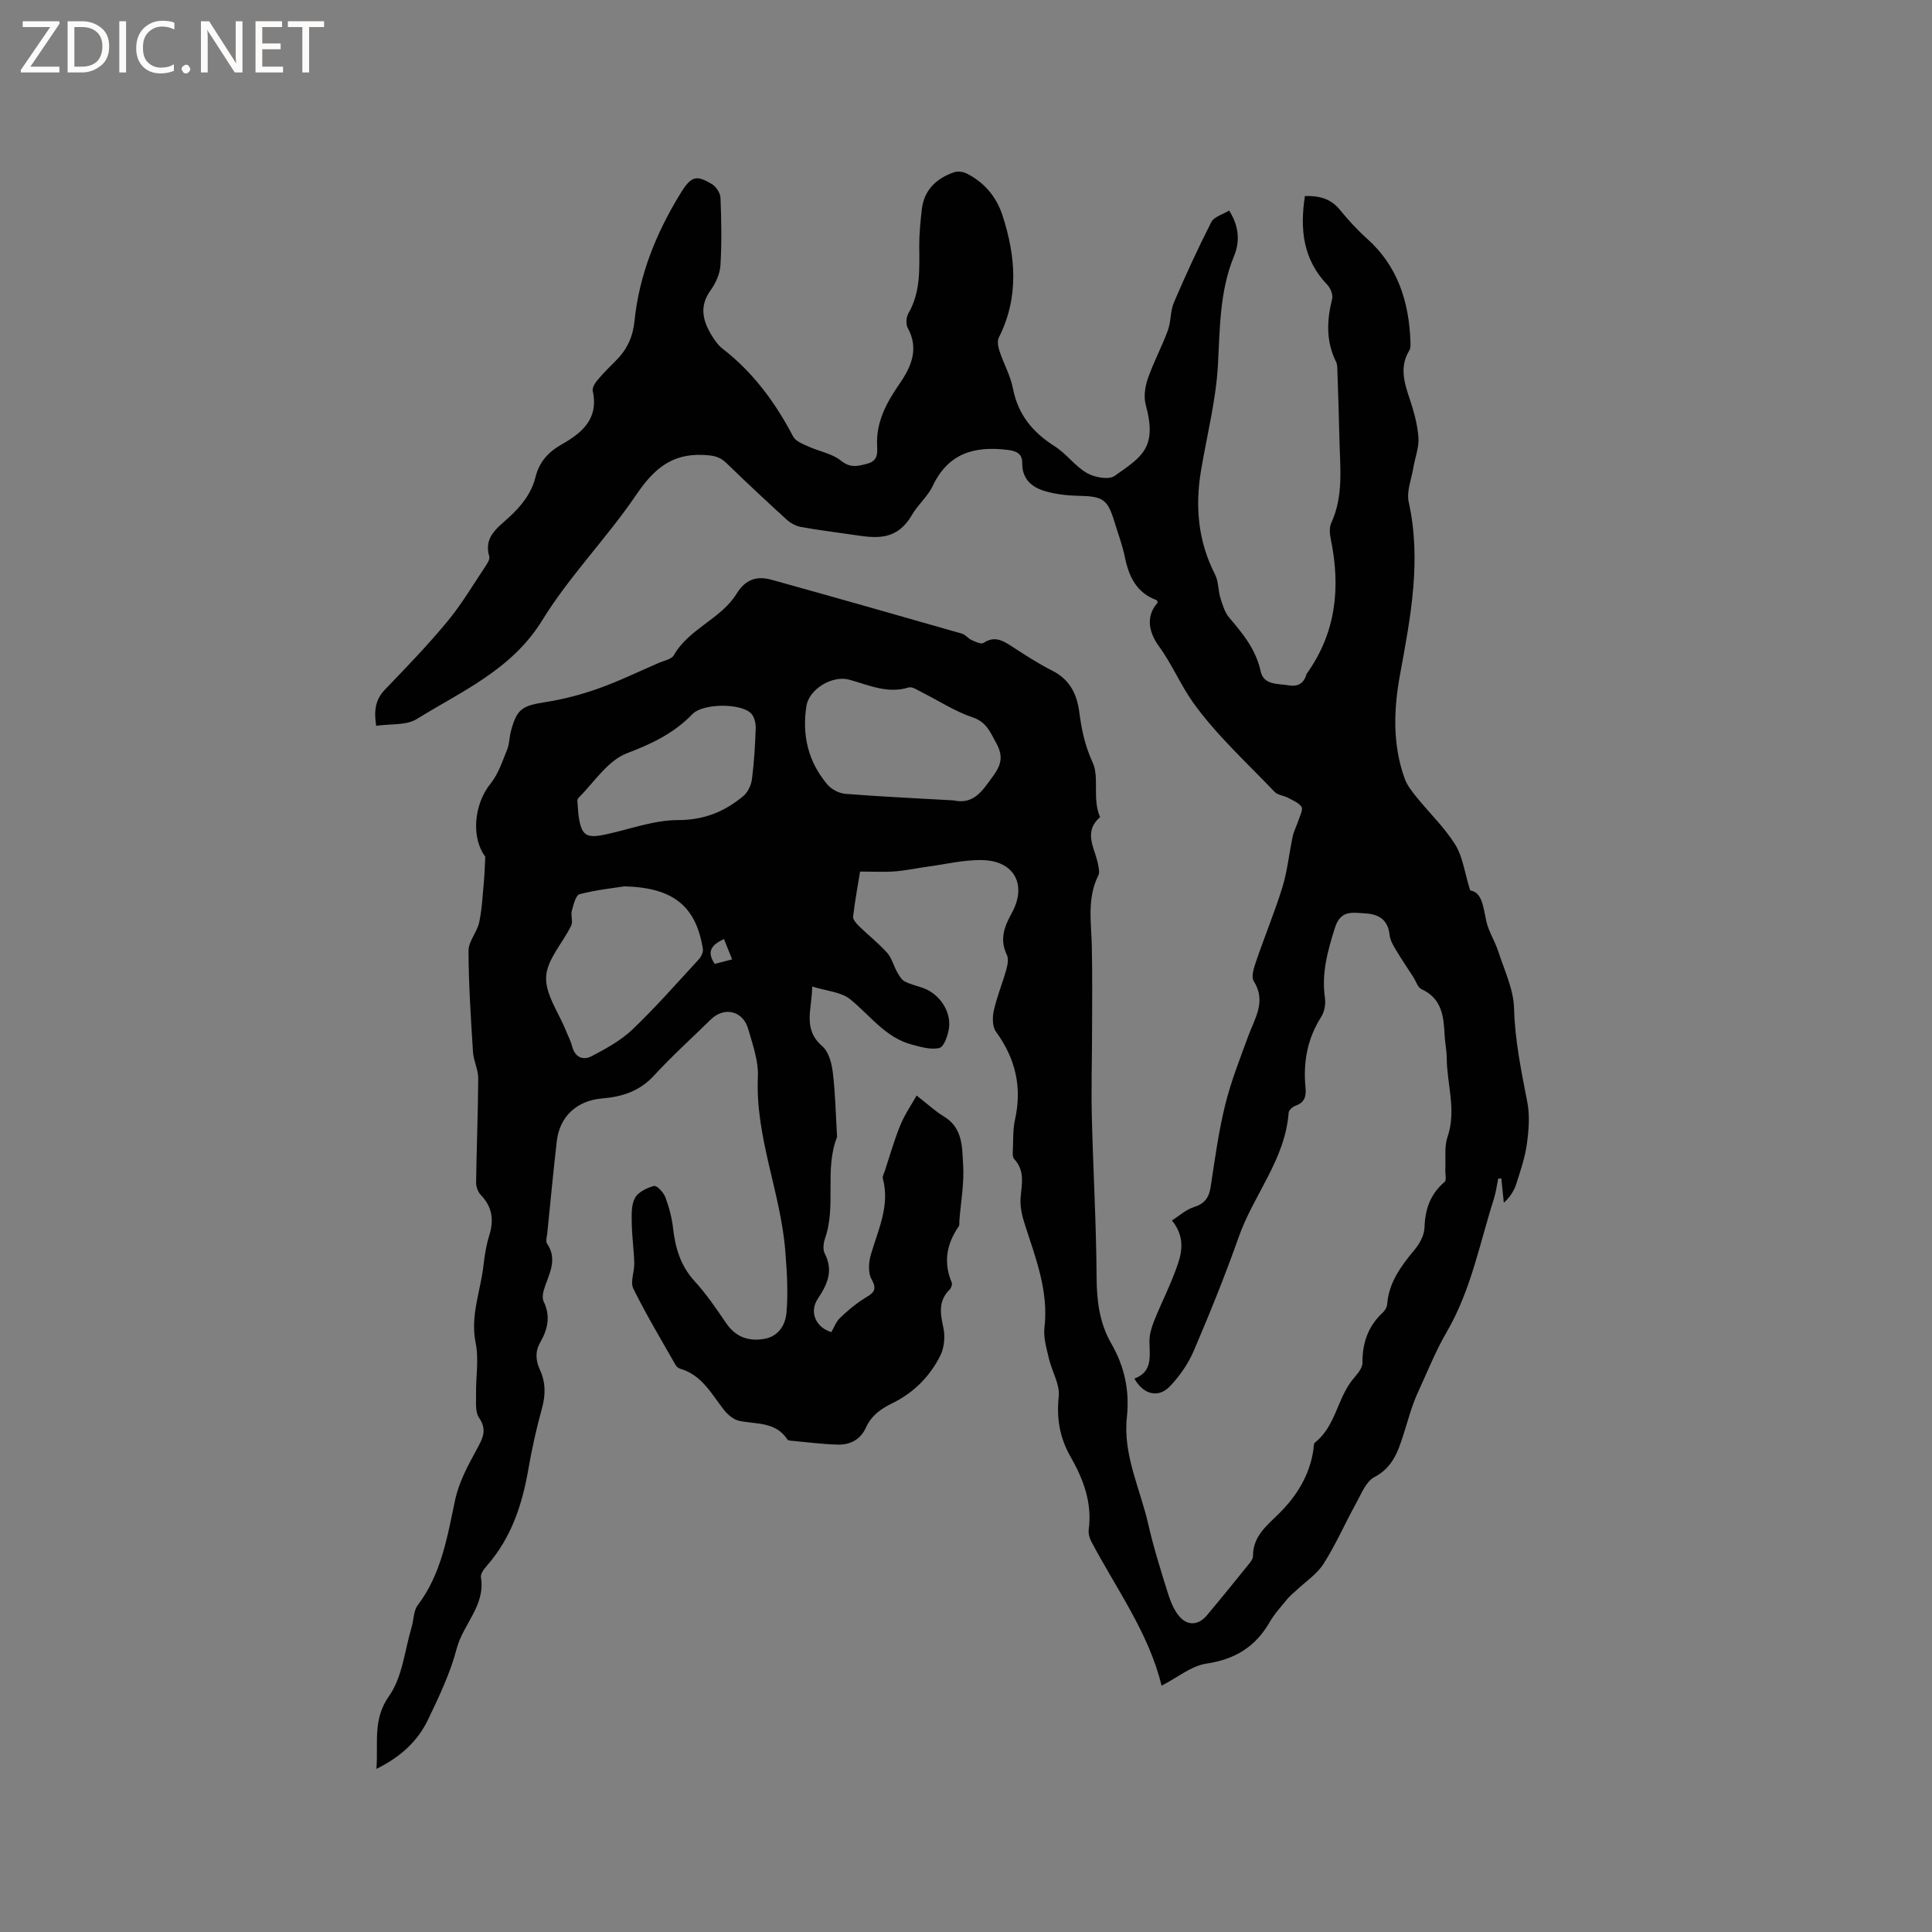 <svg enable-background="new 0 0 400 400" viewBox="0 0 400 400" xmlns="http://www.w3.org/2000/svg"><rect x="0" y="0" width="400" height="400" fill="#808080" stroke="none"/><g fill="#fcfbfa"><path d="m12.4 4.8-6.1 9h6v1.2h-8v-.5l6.1-8.9h-5.7v-1.2h7.6v.4z"/><path d="m14 15v-10.6h3c1.6 0 2.9.5 4 1.4s1.6 2.2 1.6 3.8-.5 3-1.6 3.9-2.4 1.5-4 1.5zm1.4-9.4v8.2h1.6c1.3 0 2.4-.4 3.1-1.1s1.1-1.8 1.1-3.1-.4-2.3-1.2-3-1.8-1-3.1-1z"/><path d="m26.1 4.4v10.6h-1.4v-10.6z"/><path d="m36.1 14.6c-.8.4-1.8.6-2.9.6-1.5 0-2.7-.5-3.6-1.4s-1.4-2.2-1.4-3.8c0-1.7.5-3.1 1.5-4.1s2.3-1.6 3.9-1.6c1 0 1.8.1 2.5.4v1.4c-.8-.4-1.6-.6-2.5-.6-1.2 0-2.1.4-2.9 1.2s-1.1 1.8-1.1 3.2c0 1.3.3 2.3 1 3s1.6 1.1 2.7 1.1c1 0 2-.2 2.7-.7v1.3z"/><path d="m37.6 14.3c0-.2.1-.5.3-.6s.4-.3.6-.3c.3 0 .5.1.6.3s.3.4.3.6-.1.4-.3.6-.4.3-.6.3c-.3 0-.5-.1-.6-.3s-.3-.4-.3-.6z"/><path d="m50.2 15h-1.6l-5.3-8.2c-.2-.2-.3-.5-.4-.7 0 .2.1.7.1 1.5v7.4h-1.4v-10.6h1.7l5.2 8.1c.2.4.4.6.4.7 0-.3-.1-.8-.1-1.5v-7.3h1.4z"/><path d="m58.6 15h-5.7v-10.6h5.5v1.2h-4.1v3.4h3.8v1.2h-3.8v3.6h4.3z"/><path d="m67.1 5.6h-3.1v9.4h-1.4v-9.4h-3v-1.2h7.5z"/></g><path d="m240.49 349c-2.63-10.92-9.38-20.03-14.58-29.91-.37-.71-.6-1.65-.5-2.43.74-5.55-1.12-10.43-3.78-15.09-2.23-3.91-2.91-7.91-2.43-12.46.26-2.5-1.41-5.16-2.02-7.79-.49-2.11-1.18-4.34-.94-6.41.89-7.59-1.8-14.39-4.04-21.34-.57-1.76-1.04-3.7-.9-5.52.21-2.85.98-5.63-1.32-8.08-.4-.42-.3-1.4-.27-2.12.08-2.01 0-4.08.43-6.02 1.51-6.73.11-12.68-3.94-18.23-.75-1.03-.75-2.97-.45-4.34.64-2.88 1.79-5.65 2.59-8.5.27-.97.52-2.24.12-3.06-1.53-3.17-.57-5.79 1-8.63 3.21-5.8.61-10.79-5.95-10.99-3.85-.12-7.75.86-11.62 1.38-2.2.3-4.39.78-6.6.95-2.2.17-4.41.04-7.22.04-.44 2.73-1.06 6.01-1.44 9.32-.07.62.7 1.47 1.26 2.02 1.9 1.85 4.01 3.5 5.77 5.46.96 1.07 1.33 2.66 2.06 3.96.41.73.89 1.6 1.57 1.97 1.2.64 2.58.92 3.87 1.39 3.41 1.24 5.87 4.93 5.29 8.47-.24 1.44-1.02 3.7-1.96 3.93-1.74.42-3.81-.2-5.67-.69-5.5-1.44-8.67-6.06-12.81-9.4-1.9-1.53-4.89-1.7-7.86-2.63.01 4.57-2.09 8.75 2.11 12.37 1.33 1.15 1.94 3.54 2.17 5.45.52 4.31.6 8.67.86 13.01.01.11.05.23.02.31-2.68 6.78-.11 14.19-2.5 21.03-.33.94-.48 2.28-.06 3.1 1.83 3.55.58 6.37-1.43 9.37-1.83 2.74-.42 5.94 2.8 6.91.56-.96.97-2.14 1.77-2.91 1.52-1.47 3.16-2.85 4.93-3.98 1.61-1.03 3.07-1.54 1.63-4.04-.76-1.33-.61-3.54-.14-5.14 1.51-5.16 3.98-10.11 2.47-15.75-.11-.43.22-.99.39-1.48 1.05-3.19 1.96-6.44 3.23-9.54.91-2.22 2.31-4.24 3.38-6.14 2.33 1.81 3.87 3.27 5.65 4.34 3.97 2.38 3.76 6.47 3.98 10.11.23 3.77-.48 7.6-.78 11.41-.03.42.06.95-.15 1.25-2.51 3.63-3.19 7.45-1.43 11.62.15.36-.11 1.1-.42 1.42-2.42 2.37-1.95 5.01-1.31 7.96.39 1.79.18 4.08-.63 5.71-2.16 4.36-5.59 7.77-9.98 9.9-2.4 1.17-4.32 2.58-5.42 5.01-1.15 2.53-3.29 3.62-5.89 3.54-3.06-.08-6.11-.48-9.16-.76-.42-.04-1.04-.04-1.21-.29-2.41-3.71-6.38-3.14-9.94-3.86-1.18-.24-2.4-1.26-3.18-2.25-2.6-3.3-4.55-7.22-9.03-8.53-.38-.11-.8-.42-.99-.76-2.98-5.25-6.1-10.43-8.76-15.84-.69-1.39.24-3.52.19-5.3-.08-2.75-.48-5.5-.52-8.25-.03-1.77-.12-3.8.67-5.24.67-1.22 2.48-2.09 3.95-2.47.57-.15 1.96 1.34 2.34 2.33.77 2.06 1.34 4.25 1.59 6.43.47 4.09 1.55 7.77 4.45 10.94 2.42 2.65 4.47 5.65 6.49 8.63 1.98 2.92 4.59 3.9 7.94 3.33 3.03-.52 4.39-2.99 4.6-5.39.37-4.26.09-8.6-.25-12.88-.98-12.12-6.23-23.56-5.67-36 .15-3.27-1.08-6.66-2.01-9.91-1.07-3.77-4.98-4.66-7.73-1.95-3.93 3.86-8.05 7.56-11.77 11.62-2.97 3.24-6.63 4.4-10.73 4.73-5.19.43-8.82 3.71-9.4 8.88-.72 6.32-1.32 12.65-1.96 18.98-.07.74-.38 1.7-.05 2.19 2.32 3.42.29 6.44-.66 9.59-.23.75-.36 1.76-.04 2.41 1.47 2.99.84 5.75-.69 8.41-1.1 1.93-.98 3.77-.09 5.71 1.2 2.59 1.2 5.19.43 7.99-1.16 4.18-2.1 8.43-2.84 12.71-1.27 7.31-3.54 14.12-8.52 19.82-.61.69-1.41 1.73-1.28 2.46.97 5.83-3.7 9.7-5.02 14.76-1.32 5.07-3.64 9.92-5.92 14.68-2.14 4.48-5.7 7.76-10.7 10.22.43-5.4-.85-10.17 2.64-15.12 2.76-3.91 3.22-9.44 4.66-14.26.45-1.5.38-3.35 1.25-4.5 4.93-6.51 6.13-14.22 7.77-21.89.77-3.6 2.63-7.04 4.42-10.32 1.24-2.28 2.28-4.05.5-6.63-.82-1.19-.58-3.19-.61-4.83-.06-3.55.61-7.23-.08-10.63-1.15-5.61 1-10.68 1.61-15.98.24-2.1.56-4.23 1.19-6.23 1.02-3.22.66-5.96-1.75-8.46-.59-.61-.97-1.71-.96-2.57.1-7.18.4-14.36.44-21.54.01-1.82-.97-3.62-1.08-5.46-.44-6.98-.91-13.98-.93-20.97-.01-1.95 1.78-3.85 2.21-5.88.6-2.81.72-5.72.99-8.59.13-1.41.16-2.83.27-5.01-2.9-3.82-2.45-10.74 1.12-15.16 1.59-1.97 2.42-4.59 3.41-7 .47-1.15.44-2.5.76-3.73 1.23-4.7 2.33-5.35 7.14-6.1 3.71-.58 7.42-1.55 10.96-2.81 4.28-1.52 8.39-3.52 12.57-5.33 1.07-.46 2.59-.73 3.07-1.56 3.15-5.53 9.77-7.5 13.01-12.76 1.86-3.01 4.22-3.71 7.22-2.88 13.15 3.65 26.28 7.39 39.4 11.15.75.22 1.32 1.02 2.06 1.35.78.35 1.97.9 2.45.58 2.23-1.5 3.92-.53 5.79.68 2.75 1.79 5.52 3.59 8.44 5.07 3.62 1.83 5.1 4.83 5.59 8.61.47 3.59 1.16 6.93 2.78 10.44 1.4 3.03-.13 7.58 1.52 11.27-3.65 3.18-.96 6.59-.39 9.93.12.69.32 1.55.04 2.1-2.38 4.74-1.47 9.73-1.36 14.68.13 5.92.06 11.84.05 17.76-.01 5.83-.19 11.66-.05 17.48.27 11.12.92 22.24.99 33.37.03 4.89.6 9.43 3.06 13.7 2.7 4.7 3.8 9.68 3.21 15.2-.85 7.81 2.78 14.88 4.45 22.27 1.07 4.73 2.55 9.38 3.99 14.02.52 1.68 1.19 3.44 2.27 4.79 1.76 2.21 4.08 2.08 5.88-.07 2.86-3.41 5.66-6.87 8.46-10.34.46-.56 1.06-1.26 1.06-1.9-.02-4.12 2.86-6.3 5.43-8.85 3.64-3.62 6.3-7.9 7.07-13.14.08-.52.02-1.27.34-1.52 4.25-3.36 4.59-9.05 7.79-13.03.84-1.04 2.04-2.29 2.03-3.43-.03-4.15 1.16-7.62 4.22-10.46.44-.41.84-1.08.89-1.66.35-4.58 2.89-7.97 5.69-11.34 1.04-1.25 2-3.01 2.05-4.56.11-3.81 1.19-6.94 4.15-9.47.46-.39.11-1.71.16-2.59.11-2.25-.25-4.66.45-6.71 1.9-5.55-.13-10.93-.16-16.37-.01-1.58-.36-3.16-.44-4.75-.19-3.88-.56-7.57-4.78-9.49-.78-.35-1.14-1.65-1.69-2.5-1.22-1.89-2.49-3.75-3.64-5.68-.56-.94-1.17-1.99-1.28-3.04-.32-3.22-2.3-4.33-5.15-4.48-2.57-.14-4.99-.74-6.17 3-1.52 4.81-2.81 9.46-2.06 14.56.18 1.25-.12 2.85-.8 3.91-2.86 4.5-3.73 9.36-3.23 14.56.17 1.72-.1 3.11-2.02 3.78-.61.21-1.43.92-1.47 1.46-.71 9.67-7.25 16.99-10.32 25.7-2.82 7.98-6 15.84-9.33 23.62-1.14 2.66-2.91 5.2-4.91 7.31-2.39 2.52-5.5 1.77-7.38-1.58 3.8-1.39 3.16-4.59 3.12-7.68-.02-1.41.43-2.9.96-4.24 1.61-4.02 3.63-7.9 4.99-12 .9-2.71 1.22-5.75-1.29-8.81 1.43-.91 2.86-2.24 4.54-2.77 2.26-.72 3.14-1.99 3.48-4.23.86-5.65 1.63-11.35 2.99-16.89 1.2-4.88 3.07-9.61 4.81-14.35 1.36-3.7 3.76-7.12 1.11-11.33-.59-.93.08-2.87.54-4.22 1.74-5.11 3.83-10.11 5.41-15.26 1.04-3.38 1.37-6.97 2.12-10.45.26-1.18.85-2.29 1.23-3.45.29-.9.95-2.14.6-2.68-.57-.87-1.8-1.35-2.81-1.89-.89-.47-2.12-.54-2.75-1.21-5.76-6.04-12.03-11.74-16.86-18.46-2.59-3.61-4.37-7.95-7.12-11.72-1.78-2.44-3.02-5.95-.23-9.03-.08-.16-.13-.46-.27-.51-4.15-1.53-5.72-4.88-6.54-8.91-.51-2.48-1.42-4.87-2.16-7.31-1.42-4.68-2.4-5.26-7.42-5.37-2.39-.05-4.85-.32-7.12-1.02-2.64-.81-4.59-2.51-4.55-5.75.02-1.77-.93-2.48-2.98-2.73-6.92-.86-12.34.67-15.56 7.48-1.02 2.16-3.04 3.83-4.26 5.93-3.19 5.5-7.45 4.87-12.1 4.18-3.64-.54-7.3-.98-10.92-1.64-1.04-.19-2.14-.79-2.94-1.51-4.23-3.86-8.42-7.77-12.53-11.76-1.4-1.36-2.82-1.55-4.77-1.64-6.64-.31-10.33 3.06-13.88 8.29-6.06 8.92-13.79 16.77-19.42 25.92-6.31 10.26-16.61 14.65-25.99 20.47-2.18 1.35-5.45.96-8.41 1.4-.51-3.29-.11-5.5 1.87-7.55 4.41-4.58 8.84-9.17 12.89-14.07 2.94-3.55 5.3-7.57 7.87-11.41.4-.6.95-1.47.79-2.02-1.22-4.06 1.77-5.98 4.1-8.13 2.55-2.35 4.63-4.93 5.48-8.35.76-3.07 2.63-5.16 5.36-6.7 4.27-2.41 7.75-5.34 6.48-11.09-.14-.65.45-1.62.95-2.22 1.23-1.46 2.58-2.81 3.93-4.16 2.26-2.26 3.44-4.87 3.77-8.14.97-9.54 4.52-18.25 9.5-26.36 2.25-3.67 3.28-3.88 6.53-1.95.87.52 1.74 1.85 1.77 2.84.19 4.66.27 9.34-.01 13.99-.11 1.77-.99 3.7-2.05 5.17-2.31 3.2-1.66 6.15.13 9.14.65 1.08 1.4 2.2 2.38 2.95 6.34 4.9 10.91 11.15 14.6 18.18.51.98 2.02 1.53 3.17 2.06 2.23 1.02 4.88 1.44 6.71 2.92 1.99 1.6 3.54 1.14 5.53.61 2.22-.6 2.02-2.31 1.96-3.78-.2-4.96 2-8.9 4.7-12.82 2.37-3.44 4.02-7.19 1.64-11.5-.42-.77-.31-2.23.15-3.02 2.54-4.39 2.27-9.15 2.24-13.92-.01-2.53.24-5.06.53-7.58.46-4.01 2.99-6.4 6.62-7.68.76-.27 1.86-.15 2.6.21 3.7 1.82 6.24 4.87 7.48 8.69 2.76 8.48 3.46 16.98-.76 25.32-.37.74-.13 1.96.17 2.85.86 2.59 2.25 5.04 2.76 7.68 1.05 5.42 4.09 9.08 8.63 11.96 2.43 1.54 4.22 4.12 6.69 5.55 1.57.9 4.5 1.45 5.73.59 5.62-3.95 8.88-5.79 6.45-14.68-.46-1.67-.16-3.77.42-5.45 1.17-3.39 2.9-6.59 4.14-9.96.68-1.84.5-4.02 1.26-5.8 2.41-5.63 4.97-11.2 7.75-16.66.56-1.1 2.35-1.57 3.69-2.39 2.04 3.19 2.27 6.4 1.03 9.39-2.99 7.25-2.93 14.79-3.34 22.43-.39 7.35-2.27 14.62-3.5 21.93-1.27 7.51-.63 14.74 2.91 21.64.72 1.41.6 3.23 1.08 4.79.45 1.44.91 3.03 1.86 4.13 2.83 3.33 5.52 6.6 6.49 11.1.62 2.88 3.56 2.51 5.79 2.89 1.8.31 3.1-.31 3.65-2.17.03-.1.07-.2.13-.29 6.05-8.46 6.99-17.82 4.96-27.73-.23-1.11-.36-2.47.08-3.43 2.62-5.67 1.8-11.62 1.69-17.52-.09-4.56-.26-9.11-.41-13.67-.03-.73.02-1.56-.29-2.18-2.09-4.23-1.93-8.53-.81-12.98.22-.86-.32-2.25-.98-2.94-5.06-5.26-5.71-11.52-4.65-18.4 2.96-.06 5.33.53 7.2 2.81 1.74 2.13 3.61 4.19 5.66 6.02 6.38 5.7 8.68 13.07 8.99 21.3.02.62.06 1.36-.24 1.85-2.06 3.37-1.06 6.62.07 9.99.87 2.6 1.63 5.32 1.82 8.03.15 2.06-.71 4.19-1.06 6.29-.39 2.36-1.44 4.89-.95 7.07 2.67 12.08.39 23.82-1.78 35.61-1.34 7.28-1.61 14.55.94 21.64.51 1.41 1.52 2.68 2.48 3.87 2.66 3.29 5.78 6.26 7.99 9.81 1.56 2.5 1.93 5.75 3.09 9.48 2.5.39 2.69 3.38 3.33 6.31.48 2.2 1.81 4.2 2.51 6.37 1.25 3.88 3.15 7.8 3.25 11.75.18 6.65 1.5 12.99 2.75 19.43.54 2.78.29 5.81-.1 8.65-.39 2.81-1.33 5.56-2.2 8.28-.46 1.42-1.29 2.73-2.57 3.88-.17-1.68-.35-3.36-.52-5.04-.21.01-.42.02-.64.03-.3 1.41-.47 2.86-.91 4.23-2.96 9.28-4.71 18.88-9.78 27.58-2.24 3.84-4.02 8.29-5.95 12.49-1.28 2.77-2.04 5.78-2.98 8.7-1.13 3.53-2.24 6.83-6.02 8.81-1.72.9-2.69 3.43-3.75 5.35-2.31 4.17-4.21 8.57-6.76 12.58-1.39 2.19-3.78 3.74-5.72 5.58-.61.57-1.28 1.09-1.8 1.73-1.27 1.56-2.66 3.07-3.66 4.8-2.95 5.12-7.2 7.71-13.13 8.58-3.14.5-5.97 2.89-9.24 4.56zm-43.1-183.29c4.31.95 6.05-2.08 8.29-5.14 1.8-2.47 1.95-4.25.56-6.76-1.22-2.2-1.97-4.32-4.87-5.29-3.64-1.22-6.95-3.41-10.42-5.14-.91-.45-2.06-1.28-2.82-1.05-4.42 1.37-8.32-.53-12.35-1.62-3.45-.93-8.27 1.94-8.82 5.47-.95 6.06.38 11.62 4.4 16.31.84.98 2.41 1.77 3.71 1.87 7.36.58 14.76.92 22.32 1.35zm-68.12 17.8c-2.21.35-5.81.72-9.27 1.62-.8.21-1.27 2.2-1.61 3.45-.26.96.28 2.22-.13 3.05-1.73 3.59-5.01 7-5.19 10.6-.18 3.65 2.62 7.45 4.11 11.18.43 1.08.99 2.13 1.28 3.24.61 2.34 2.31 2.94 4.1 1.99 2.95-1.56 6-3.22 8.38-5.49 4.82-4.61 9.23-9.64 13.76-14.55.49-.53.93-1.48.82-2.15-1.41-8.74-6.01-12.69-16.25-12.94zm-9.66-16.75c.07.88.08 1.41.15 1.93.59 4.31 1.52 4.96 5.69 4.06 4.97-1.07 9.94-2.96 14.9-2.96 5.41 0 9.65-1.73 13.54-4.97.94-.78 1.63-2.26 1.79-3.5.46-3.51.67-7.05.78-10.59.03-1.03-.3-2.39-.99-3.06-2.2-2.14-9.96-2.05-12.1.17-3.83 3.98-8.42 6.15-13.6 8.13-3.96 1.52-6.8 6.03-10.05 9.29-.33.32-.1 1.21-.11 1.5zm31.97 31.87c-.66-1.64-1.17-2.92-1.69-4.21-2.58 1.19-3.66 2.61-1.9 5.15 1.06-.28 2.14-.56 3.59-.94z" fill="#010102"/></svg>